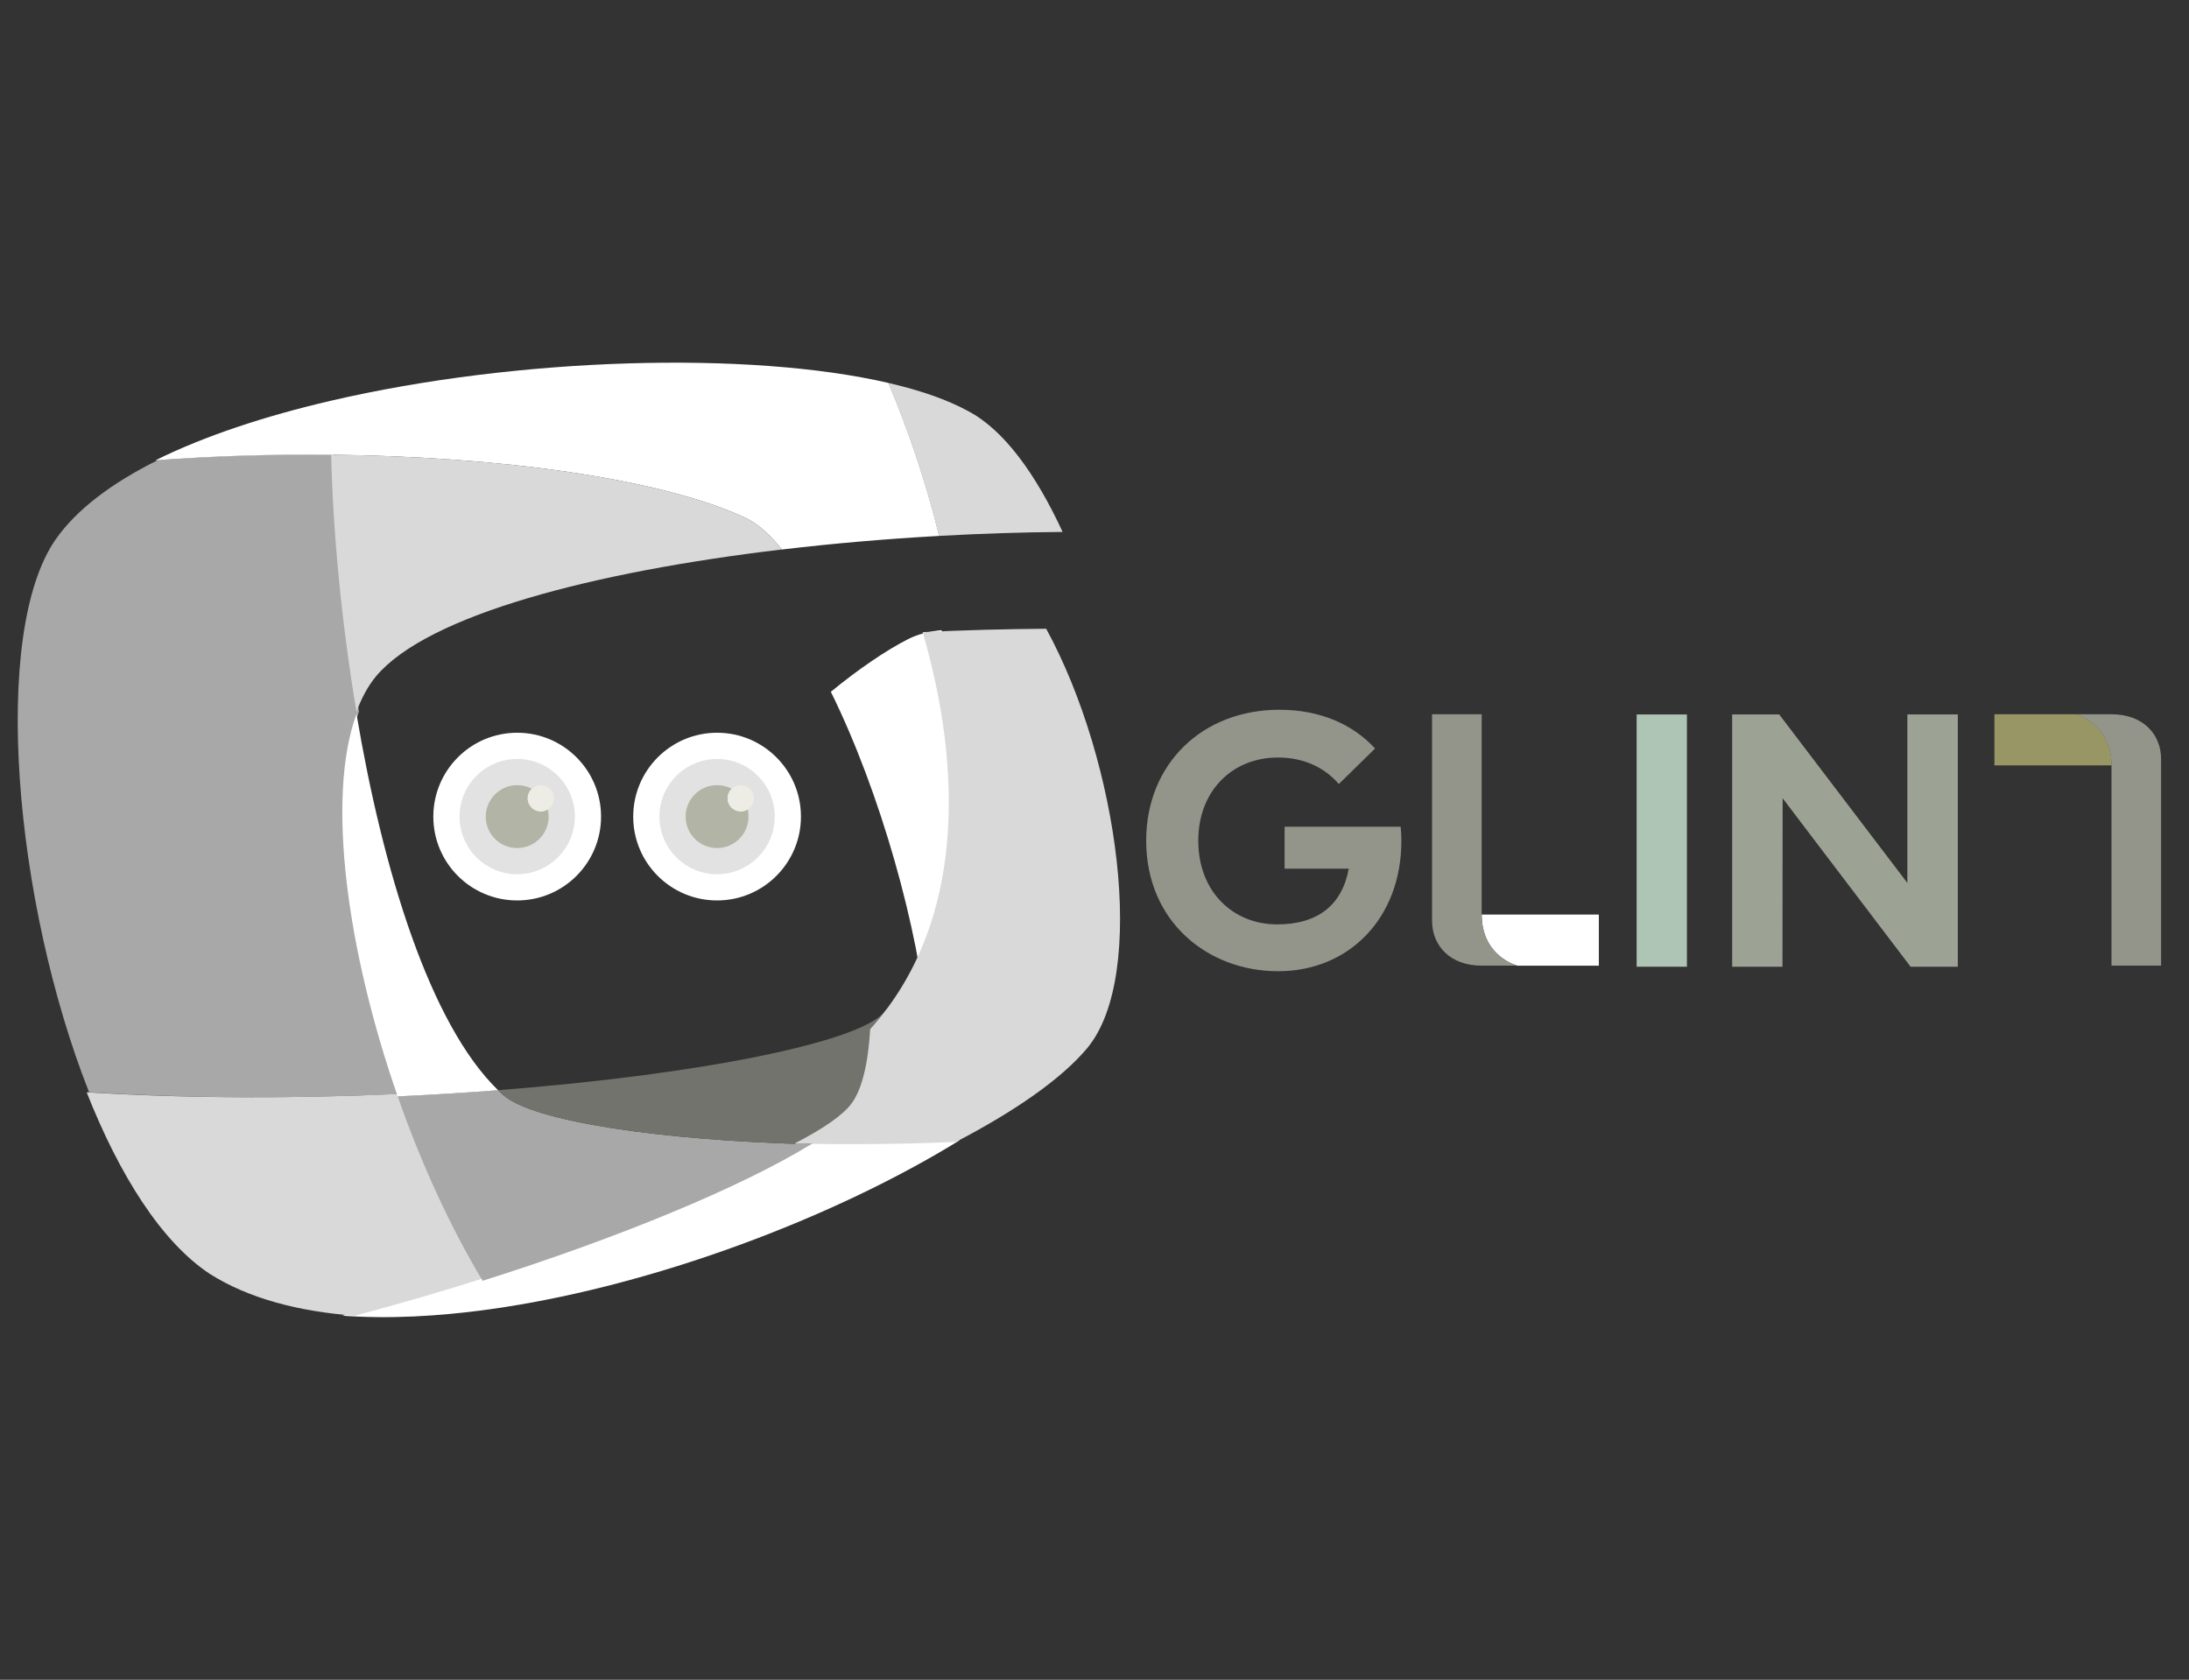 <svg xmlns="http://www.w3.org/2000/svg" xmlns:xlink="http://www.w3.org/1999/xlink" version="1.1" width="400" height="307" viewBox="0 0 400 307" xml:space="preserve">
<rect x="0" y="0" width="400" height="307" fill="#333333" stroke="none"/>
<desc>Created with Fabric.js 3.5.0</desc>
<defs>
</defs>
<rect x="0" y="0" width="100%" height="100%" fill="rgba(255,255,255,0)"/>
<g transform="matrix(0.232 0 0 0.232 302.215 153.499)" id="307828">
<g style="" vector-effect="non-scaling-stroke">
		<g transform="matrix(1.562 0 0 1.562 -89.482 78.949)">
<path style="stroke: none; stroke-width: 1; stroke-dasharray: none; stroke-linecap: butt; stroke-dashoffset: 0; stroke-linejoin: miter; stroke-miterlimit: 4; is-custom-font: none; font-file-url: none; fill: rgb(255,255,255); fill-rule: nonzero; opacity: 1;" transform=" translate(-198.731, -117.027)" d="M 169.191 104.134 C 169.191 125.388 187.171 129.921 187.171 129.921 L 228.272 129.921 L 228.272 104.134 L 169.191 104.134" stroke-linecap="round"/>
</g>
		<g transform="matrix(1.562 0 0 1.562 6.231 0.553)">
<path style="stroke: none; stroke-width: 1; stroke-dasharray: none; stroke-linecap: butt; stroke-dashoffset: 0; stroke-linejoin: miter; stroke-miterlimit: 4; is-custom-font: none; font-file-url: none; fill: rgb(174,196,180); fill-rule: nonzero; opacity: 1;" transform=" translate(-259.988, -66.854)" d="M 247.31 3.24 L 272.665 3.24 L 272.665 130.468 L 247.31 130.468 L 247.31 3.24 Z" stroke-linecap="round"/>
</g>
		<g transform="matrix(1.562 0 0 1.562 150.536 0.553)">
<path style="stroke: none; stroke-width: 1; stroke-dasharray: none; stroke-linecap: butt; stroke-dashoffset: 0; stroke-linejoin: miter; stroke-miterlimit: 4; is-custom-font: none; font-file-url: none; fill: rgb(157,163,148); fill-rule: nonzero; opacity: 1;" transform=" translate(-352.343, -66.854)" d="M 385.422 130.468 L 320.899 45.497 L 320.808 130.468 L 295.454 130.468 L 295.454 3.24 L 319.173 3.24 L 383.787 88.21 L 383.787 3.24 L 409.233 3.24 L 409.233 130.468 L 385.422 130.468" stroke-linecap="round"/>
</g>
		<g transform="matrix(1.562 0 0 1.562 314.366 -78.841)">
<path style="stroke: none; stroke-width: 1; stroke-dasharray: none; stroke-linecap: butt; stroke-dashoffset: 0; stroke-linejoin: miter; stroke-miterlimit: 4; is-custom-font: none; font-file-url: none; fill: rgb(153,150,101); fill-rule: nonzero; opacity: 1;" transform=" translate(-457.194, -16.042)" d="M 486.734 28.935 C 486.734 7.681 468.753 3.148 468.753 3.148 L 427.654 3.148 L 427.654 28.935 L 486.734 28.935" stroke-linecap="round"/>
</g>
		<g transform="matrix(1.562 0 0 1.562 -0.181 0.482)">
<path style="stroke: none; stroke-width: 1; stroke-dasharray: none; stroke-linecap: butt; stroke-dashoffset: 0; stroke-linejoin: miter; stroke-miterlimit: 4; is-custom-font: none; font-file-url: none; fill: rgb(147,149,139); fill-rule: nonzero; opacity: 1;" transform=" translate(-255.884, -66.808)" d="M 169.191 104.134 L 169.169 104.813 L 169.169 3.144 L 144.156 3.144 L 144.156 107.266 C 144.156 119.781 153.149 129.924 169.169 129.924 L 184.982 129.921 L 187.171 129.921 C 187.171 129.921 169.191 125.388 169.191 104.134 L 169.191 104.134 Z M 486.734 28.935 L 486.757 28.256 L 486.757 129.924 L 511.768 129.924 L 511.768 25.803 C 511.768 13.288 502.776 3.144 486.757 3.144 L 470.943 3.148 L 468.753 3.148 C 468.753 3.148 486.734 7.681 486.734 28.935 L 486.734 28.935 Z M 115.415 20.415 L 97.148 38.317 C 89.878 29.957 79.518 24.959 66.431 24.959 C 43.167 24.959 26.264 42.044 26.264 66.853 C 26.264 92.754 43.894 109.112 65.977 109.112 C 86.788 109.112 98.784 99.206 102.146 81.031 L 69.795 81.031 L 69.795 59.856 L 128.319 59.856 C 128.592 62.309 128.683 64.582 128.683 67.035 C 128.683 105.568 102.602 132.741 66.522 132.741 C 31.262 132.741 0 107.93 0 66.853 C 0 28.413 28.081 0.876 67.159 0.876 C 87.515 0.876 104.055 8.055 115.415 20.415 L 115.415 20.415 Z" stroke-linecap="round"/>
</g>
</g>
</g>
<g transform="matrix(0.084 0 0 0.084 112.777 149.255)" id="54517">
<g style="" vector-effect="non-scaling-stroke">
		<g transform="matrix(1.562 0 0 1.562 -217.5 -0.156)">
<path style="stroke: none; stroke-width: 1; stroke-dasharray: none; stroke-linecap: butt; stroke-dashoffset: 0; stroke-linejoin: miter; stroke-miterlimit: 4; is-custom-font: none; font-file-url: none; fill: rgb(255,255,255); fill-rule: nonzero; opacity: 1;" transform=" translate(-116.8, -255.9)" d="M 116.8 139.1 c 64.5 0 116.8 52.3 116.8 116.8 s -52.3 116.8 -116.8 116.8 S 0 320.5 0 256 c 0 -64.6 52.3 -116.9 116.8 -116.9 z" stroke-linecap="round"/>
</g>
		<g transform="matrix(1.562 0 0 1.562 -217.5 -0.156)">
<path style="stroke: none; stroke-width: 1; stroke-dasharray: none; stroke-linecap: butt; stroke-dashoffset: 0; stroke-linejoin: miter; stroke-miterlimit: 4; is-custom-font: none; font-file-url: none; fill: rgb(226,226,226); fill-rule: nonzero; opacity: 1;" transform=" translate(-116.8, -255.9)" d="M 116.8 175.6 c 44.4 0 80.3 36 80.3 80.3 s -36 80.3 -80.3 80.3 s -80.3 -36 -80.3 -80.3 s 36 -80.3 80.3 -80.3 z" stroke-linecap="round"/>
</g>
		<g transform="matrix(1.562 0 0 1.562 -217.5 -0.156)">
<path style="stroke: none; stroke-width: 1; stroke-dasharray: none; stroke-linecap: butt; stroke-dashoffset: 0; stroke-linejoin: miter; stroke-miterlimit: 4; is-custom-font: none; font-file-url: none; fill: rgb(178,180,165); fill-rule: nonzero; opacity: 1;" transform=" translate(-116.8, -255.9)" d="M 116.8 212.1 c 24.2 0 43.8 19.6 43.8 43.8 s -19.6 43.8 -43.8 43.8 S 73 280.1 73 256 s 19.6 -43.9 43.8 -43.9 z" stroke-linecap="round"/>
</g>
		<g transform="matrix(1.562 0 0 1.562 -166.094 -40)">
<path style="stroke: none; stroke-width: 1; stroke-dasharray: none; stroke-linecap: butt; stroke-dashoffset: 0; stroke-linejoin: miter; stroke-miterlimit: 4; is-custom-font: none; font-file-url: none; fill: rgb(237,237,229); fill-rule: nonzero; opacity: 1;" transform=" translate(-149.7, -230.4)" d="M 149.7 212.1 c 10.1 0 18.3 8.2 18.3 18.3 c 0 10.1 -8.2 18.3 -18.3 18.3 c -10.1 0 -18.3 -8.2 -18.3 -18.3 c 0 -10.1 8.2 -18.3 18.3 -18.3 z" stroke-linecap="round"/>
</g>
		<g transform="matrix(1.562 0 0 1.562 -172.734 -36.016)">
<path style="stroke: none; stroke-width: 1; stroke-dasharray: none; stroke-linecap: butt; stroke-dashoffset: 0; stroke-linejoin: miter; stroke-miterlimit: 4; is-custom-font: none; font-file-url: none; fill: rgb(237,237,229); fill-rule: nonzero; opacity: 1;" transform=" translate(-145.45, -232.95)" d="M 159.4 245.8 c -3 -12.4 -11.2 -22.8 -22.2 -28.6 c -3.5 3.3 -5.7 8 -5.7 13.2 c 0 10.1 8.2 18.3 18.3 18.3 c 3.5 0 6.8 -1.1 9.6 -2.9 z" stroke-linecap="round"/>
</g>
		<g transform="matrix(1.562 0 0 1.562 217.344 -0.156)">
<path style="stroke: none; stroke-width: 1; stroke-dasharray: none; stroke-linecap: butt; stroke-dashoffset: 0; stroke-linejoin: miter; stroke-miterlimit: 4; is-custom-font: none; font-file-url: none; fill: rgb(255,255,255); fill-rule: nonzero; opacity: 1;" transform=" translate(-395.1, -255.9)" d="M 395.1 139.1 c 64.5 0 116.8 52.3 116.8 116.8 s -52.3 116.8 -116.8 116.8 S 278.3 320.5 278.3 256 c 0 -64.6 52.3 -116.9 116.8 -116.9 z" stroke-linecap="round"/>
</g>
		<g transform="matrix(1.562 0 0 1.562 217.344 -0.156)">
<path style="stroke: none; stroke-width: 1; stroke-dasharray: none; stroke-linecap: butt; stroke-dashoffset: 0; stroke-linejoin: miter; stroke-miterlimit: 4; is-custom-font: none; font-file-url: none; fill: rgb(226,226,226); fill-rule: nonzero; opacity: 1;" transform=" translate(-395.1, -255.9)" d="M 395.1 175.6 c 44.4 0 80.3 36 80.3 80.3 s -36 80.3 -80.3 80.3 s -80.3 -36 -80.3 -80.3 s 36 -80.3 80.3 -80.3 z" stroke-linecap="round"/>
</g>
		<g transform="matrix(1.562 0 0 1.562 217.344 -0.156)">
<path style="stroke: none; stroke-width: 1; stroke-dasharray: none; stroke-linecap: butt; stroke-dashoffset: 0; stroke-linejoin: miter; stroke-miterlimit: 4; is-custom-font: none; font-file-url: none; fill: rgb(178,180,165); fill-rule: nonzero; opacity: 1;" transform=" translate(-395.1, -255.9)" d="M 395.1 212.1 c 24.2 0 43.8 19.6 43.8 43.8 s -19.6 43.8 -43.8 43.8 s -43.8 -19.6 -43.8 -43.8 s 19.6 -43.8 43.8 -43.8 z" stroke-linecap="round"/>
</g>
		<g transform="matrix(1.562 0 0 1.562 268.75 -40)">
<path style="stroke: none; stroke-width: 1; stroke-dasharray: none; stroke-linecap: butt; stroke-dashoffset: 0; stroke-linejoin: miter; stroke-miterlimit: 4; is-custom-font: none; font-file-url: none; fill: rgb(237,237,229); fill-rule: nonzero; opacity: 1;" transform=" translate(-428, -230.4)" d="M 428 212.1 c 10.1 0 18.3 8.2 18.3 18.3 c 0 10.1 -8.2 18.3 -18.3 18.3 s -18.3 -8.2 -18.3 -18.3 c 0 -10.1 8.2 -18.3 18.3 -18.3 z" stroke-linecap="round"/>
</g>
		<g transform="matrix(1.562 0 0 1.562 262.109 -36.016)">
<path style="stroke: none; stroke-width: 1; stroke-dasharray: none; stroke-linecap: butt; stroke-dashoffset: 0; stroke-linejoin: miter; stroke-miterlimit: 4; is-custom-font: none; font-file-url: none; fill: rgb(237,237,229); fill-rule: nonzero; opacity: 1;" transform=" translate(-423.75, -232.95)" d="M 437.7 245.8 c -3 -12.4 -11.2 -22.8 -22.2 -28.6 c -3.5 3.3 -5.7 8 -5.7 13.2 c 0 10.1 8.2 18.3 18.3 18.3 c 3.4 0 6.8 -1.1 9.6 -2.9 z" stroke-linecap="round"/>
</g>
</g>
</g>
<g transform="matrix(0.61 0 0 0.626 38.18 141.791)" id="Layer_1">
<path style="stroke: none; stroke-width: 0; stroke-dasharray: none; stroke-linecap: butt; stroke-dashoffset: 0; stroke-linejoin: miter; stroke-miterlimit: 4; is-custom-font: none; font-file-url: none; fill: rgb(168,168,168); fill-rule: nonzero; opacity: 1;" transform=" translate(-145.331, -237.328)" d="M 190.272 218.568 c -4.541 -26.287 -7.049 -52.864 -7.589 -75.047 c -17.548 -0.177 -35.385 0.352 -52.651 1.625 c -13.687 6.629 -24.393 14.398 -30.696 23.271 c -19.379 27.363 -12.365 105.839 10.09 161.292 c 30.949 1.868 62.987 1.836 93.187 0.503 C 187.404 287.76 181.137 242.928 190.272 218.568 z" stroke-linecap="round"/>
</g>
<g transform="matrix(0.61 0 0 0.626 178.237 83.962)" id="Layer_1">
<path style="stroke: none; stroke-width: 0; stroke-dasharray: none; stroke-linecap: butt; stroke-dashoffset: 0; stroke-linejoin: miter; stroke-miterlimit: 4; is-custom-font: none; font-file-url: none; fill: rgb(217,217,217); fill-rule: nonzero; opacity: 1;" transform=" translate(-375.704, -144.876)" d="M 401.822 166.049 c -7.966 -16.856 -17.658 -29.91 -28.392 -35.328 c -6.223 -3.316 -14.338 -6.044 -23.843 -8.183 c 5.73 13.108 11.109 28.371 15.223 44.677 C 377.256 166.53 389.668 166.149 401.822 166.049 z" stroke-linecap="round"/>
</g>
<g transform="matrix(0.61 0 0 0.626 118.975 224.548)" id="Layer_1">
<path style="stroke: none; stroke-width: 0; stroke-dasharray: none; stroke-linecap: butt; stroke-dashoffset: 0; stroke-linejoin: miter; stroke-miterlimit: 4; is-custom-font: none; font-file-url: none; fill: rgb(255,255,255); fill-rule: evenodd; opacity: 1;" transform=" translate(-282.269, -369.524)" d="M 326.447 344.239 c -20.857 12.46 -57.255 27.163 -98.385 39.847 c -12.431 3.847 -25.303 7.503 -38.306 10.849 c 13.687 0.989 28.635 0.243 44.156 -1.858 c 48.958 -6.655 103.46 -26.882 140.871 -49.395 C 358.713 344.475 342.247 344.633 326.447 344.239 z" stroke-linecap="round"/>
</g>
<g transform="matrix(0.61 0 0 0.626 52.018 220.04)" id="Layer_1">
<path style="stroke: none; stroke-width: 0; stroke-dasharray: none; stroke-linecap: butt; stroke-dashoffset: 0; stroke-linejoin: miter; stroke-miterlimit: 4; is-custom-font: none; font-file-url: none; fill: rgb(217,217,217); fill-rule: nonzero; opacity: 1;" transform=" translate(-168.744, -362.322)" d="M 202.612 330.212 c -30.199 1.333 -62.237 1.365 -93.187 -0.503 c 9.74 24.022 22.369 43.745 37.007 53.097 c 11.599 7.116 26.502 10.921 43.324 12.129 c 13.003 -3.346 25.875 -7.002 38.306 -10.849 C 218.156 368.01 209.473 349.354 202.612 330.212 z" stroke-linecap="round"/>
</g>
<g transform="matrix(0.61 0 0 0.626 110.435 216.658)" id="Layer_1">
<path style="stroke: none; stroke-width: 0; stroke-dasharray: none; stroke-linecap: butt; stroke-dashoffset: 0; stroke-linejoin: miter; stroke-miterlimit: 4; is-custom-font: none; font-file-url: none; fill: rgb(168,168,168); fill-rule: nonzero; opacity: 1;" transform=" translate(-264.529, -356.254)" d="M 232.693 328.422 c -9.736 0.735 -19.798 1.333 -30.081 1.79 c 6.86 19.143 15.544 37.798 25.45 53.874 c 41.13 -12.684 77.527 -27.387 98.385 -39.847 c -44.322 -1.11 -83.189 -6.557 -92.253 -14.427 C 233.685 329.368 233.195 328.891 232.693 328.422 z" stroke-linecap="round"/>
</g>
<g transform="matrix(0.61 0 0 0.626 126.517 196.751)" id="Layer_1">
<path style="stroke: none; stroke-width: 0; stroke-dasharray: none; stroke-linecap: butt; stroke-dashoffset: 0; stroke-linejoin: miter; stroke-miterlimit: 4; is-custom-font: none; font-file-url: none; fill: rgb(114,115,109); fill-rule: nonzero; opacity: 1;" transform=" translate(-290.899, -324.445)" d="M 343.466 330.465 c 3.214 -4.943 5.045 -14.141 5.64 -25.816 c -0.221 0.289 -0.414 0.57 -0.643 0.852 c -7.036 8.824 -54.995 18.352 -115.77 22.922 c 0.502 0.469 0.991 0.946 1.501 1.391 c 9.063 7.87 47.931 13.316 92.253 14.427 C 334.917 339.184 340.852 334.495 343.466 330.465 z" stroke-linecap="round"/>
</g>
<g transform="matrix(0.61 0 0 0.626 100.004 83.358)" id="Layer_1">
<path style="stroke: none; stroke-width: 0; stroke-dasharray: none; stroke-linecap: butt; stroke-dashoffset: 0; stroke-linejoin: miter; stroke-miterlimit: 4; is-custom-font: none; font-file-url: none; fill: rgb(255,255,255); fill-rule: nonzero; opacity: 1;" transform=" translate(-247.422, -143.91)" d="M 349.588 122.538 c -41.876 -9.428 -110.979 -7.471 -166.939 5.197 c -19.769 4.479 -37.903 10.294 -52.616 17.411 c 17.267 -1.273 35.104 -1.802 52.651 -1.625 c 50.082 0.5 97.882 6.777 123.634 18.189 c 4.021 1.789 7.817 5.059 11.368 9.477 c 15.368 -1.78 31.247 -3.111 47.125 -3.973 C 360.697 150.909 355.318 135.646 349.588 122.538 z" stroke-linecap="round"/>
</g>
<g transform="matrix(0.61 0 0 0.626 101.687 106.597)" id="Layer_1">
<path style="stroke: none; stroke-width: 0; stroke-dasharray: none; stroke-linecap: butt; stroke-dashoffset: 0; stroke-linejoin: miter; stroke-miterlimit: 4; is-custom-font: none; font-file-url: none; fill: rgb(217,217,217); fill-rule: nonzero; opacity: 1;" transform=" translate(-250.185, -181.046)" d="M 317.686 171.188 c -3.551 -4.418 -7.348 -7.688 -11.368 -9.477 c -25.752 -11.412 -73.552 -17.689 -123.634 -18.189 c 0.54 22.183 3.048 48.76 7.589 75.047 c 1.534 -4.078 3.492 -7.598 5.911 -10.422 C 211.602 190.32 261.124 177.722 317.686 171.188 z" stroke-linecap="round"/>
</g>
<g transform="matrix(0.61 0 0 0.626 76.786 165.427)" id="Layer_1">
<path style="stroke: none; stroke-width: 0; stroke-dasharray: none; stroke-linecap: butt; stroke-dashoffset: 0; stroke-linejoin: miter; stroke-miterlimit: 4; is-custom-font: none; font-file-url: none; fill: rgb(255,255,255); fill-rule: nonzero; opacity: 1;" transform=" translate(-209.357, -274.39)" d="M 190.272 218.568 c -9.136 24.359 -2.868 69.191 12.34 111.644 c 10.283 -0.457 20.345 -1.055 30.081 -1.79 C 212.228 309.1 198.172 264.282 190.272 218.568 z" stroke-linecap="round"/>
</g>
<g transform="matrix(0.604 -0.085 0.087 0.62 167.143 151.638)" id="Layer_1">
<path style="stroke: none; stroke-width: 0; stroke-dasharray: none; stroke-linecap: butt; stroke-dashoffset: 0; stroke-linejoin: miter; stroke-miterlimit: 4; is-custom-font: none; font-file-url: none; fill: rgb(255,255,255); fill-rule: evenodd; opacity: 1;" transform=" translate(-353.509, -248.025)" d="M 349.105 304.648 c 23.984 -30.754 26.992 -73.314 20.689 -113.207 c -3.853 -0.17 -7.322 0.219 -10.339 1.236 c -7.26 2.455 -15.825 6.602 -25.081 12.066 C 345 236.094 350.494 277.191 349.105 304.648 z" stroke-linecap="round"/>
</g>
<g transform="matrix(0.61 0 0 0.528 174.932 162.007)" id="343174">
<path style="stroke: none; stroke-width: 0; stroke-dasharray: none; stroke-linecap: butt; stroke-dashoffset: 0; stroke-linejoin: miter; stroke-miterlimit: 4; is-custom-font: none; font-file-url: none; fill: rgb(217,217,217); fill-rule: nonzero; opacity: 1;" transform=" translate(-375.199, -255.248)" d="M 414.089 311.244 c 18.264 -25.25 9.417 -99.318 -12.267 -145.195 c -12.154 0.101 -24.566 0.481 -37.012 1.166 c 11.649 46.055 13.229 100.33 -15.705 137.434 c -0.595 11.676 -2.426 20.873 -5.64 25.816 c -2.614 4.03 -8.549 8.719 -17.019 13.774 c 15.8 0.394 32.266 0.235 48.337 -0.558 C 392.566 332.977 406.478 321.77 414.089 311.244 z" stroke-linecap="round"/>
</g>
</svg>